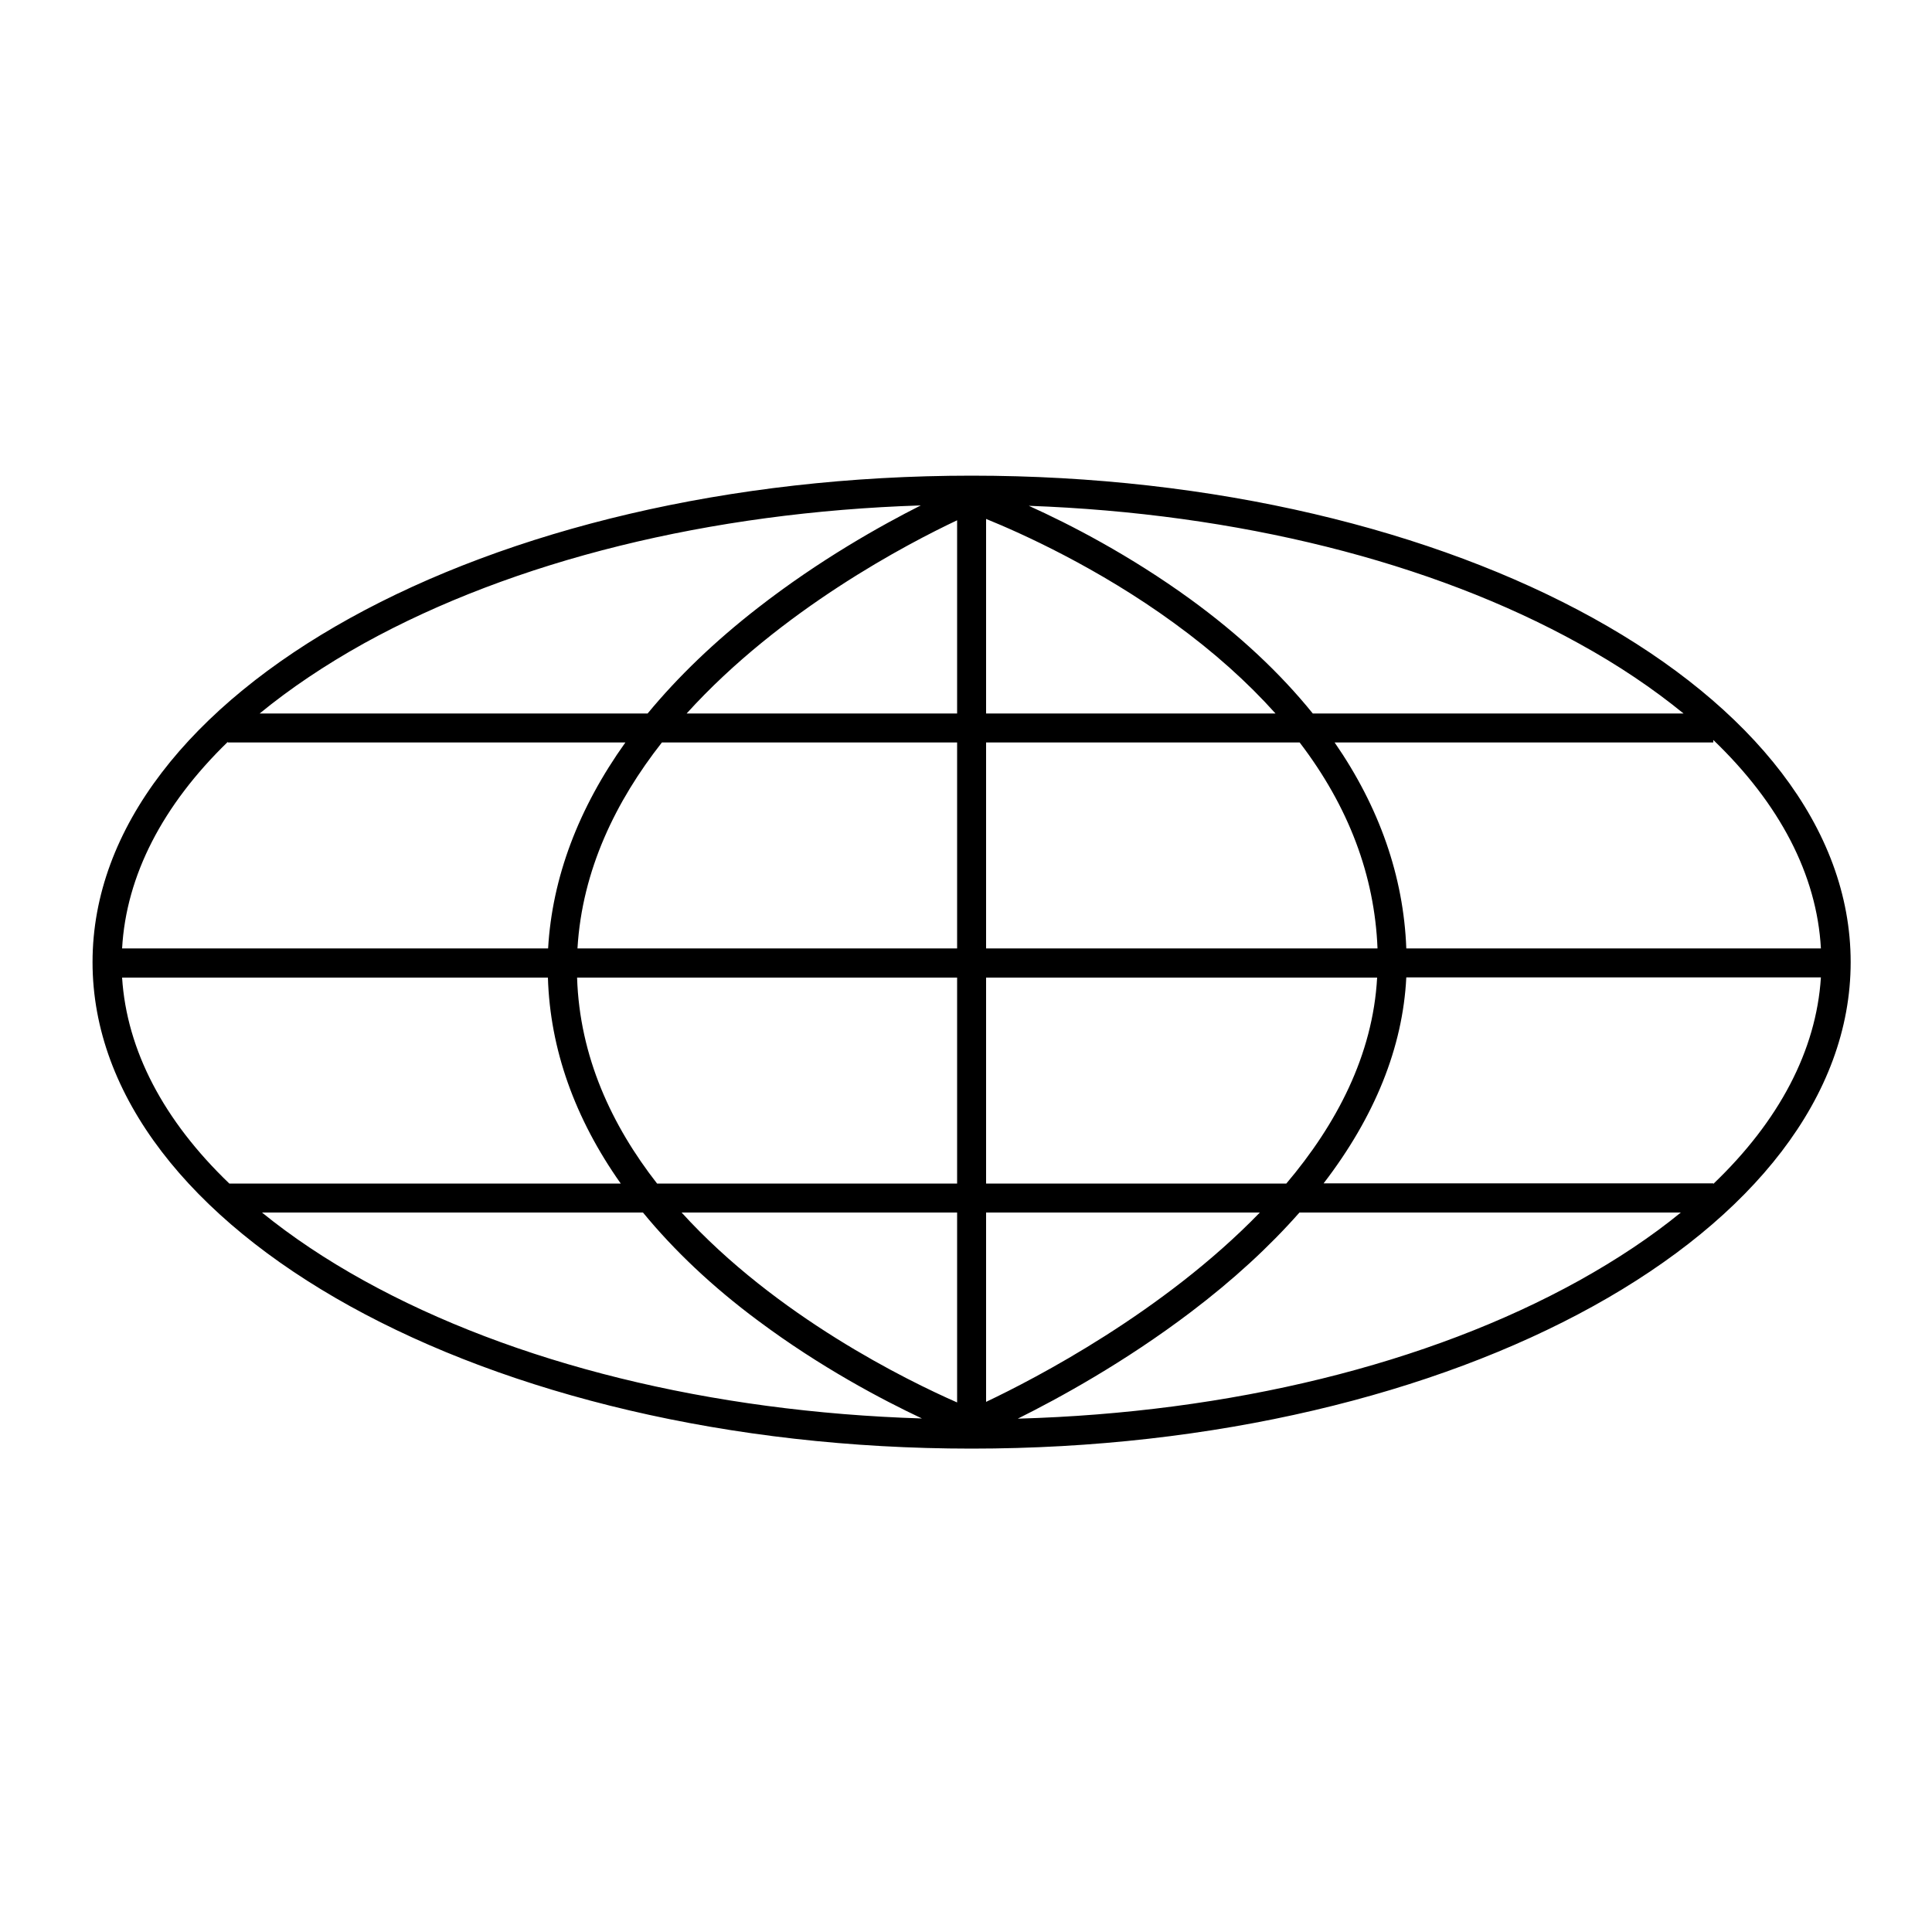 <?xml version="1.0" encoding="UTF-8"?>
<svg width="1200pt" height="1200pt" version="1.1" viewBox="0 0 1200 1200" xmlns="http://www.w3.org/2000/svg">
 <path d="m603.48 295.44c-301.56 0-546 135.24-546 302.16 0 166.92 244.44 302.16 546 302.16 301.56 0 546-135.24 546-302.16 0-166.92-244.44-302.16-546-302.16zm527.52 293.64h-257.52c-1.68-44.762-16.801-87.84-44.52-127.92h235.2v-1.559c41.281 39.602 64.32 83.762 66.84 129.48zm-518.52-266.76c21.602 8.762 69.48 30.238 116.76 64.68 24.602 17.879 45.48 36.602 63 56.16h-179.76zm-18 120.84h-168c58.441-64.559 137.76-105.72 168-120zm0 18v127.92l-235.8-0.004c2.879-48.719 23.879-91.559 52.441-127.92zm0 146.04v127.92h-186.36c-28.078-36-48.121-78.719-49.68-127.92zm0 145.92v117.96c-30.602-13.441-112.32-53.281-171.12-117.96zm18 0h170.04c-60 61.922-139.68 103.2-170.04 117.6zm0-18v-127.92h242.88c-2.641 48.238-25.32 91.199-56.398 127.92zm0-146.04v-127.92h194.76c30.359 39.719 46.559 82.559 48.359 127.92zm433.2-145.92h-230.28c-20.281-25.078-45.602-48.84-75.961-70.922-37.68-27.359-74.879-46.559-100.44-58.078 129.36 4.68 249.72 34.559 341.76 85.559 24.48 13.441 46.082 28.082 64.922 43.441zm-473.76-129.24c-24.719 12.48-62.762 33.719-101.16 63.602-26.879 20.879-49.68 42.84-68.52 65.641l-240.96-0.004c18.719-15.359 40.441-30 64.801-43.559 93.117-51.48 214.92-81.48 345.84-85.68zm-430.44 146.88v0.359h246.96c-29.16 40.801-45.48 84-48 127.92l-264.6-0.004c2.519-45.238 25.199-89.039 65.641-128.28zm-65.641 146.4h264.48c1.32 44.398 16.68 87.48 45.238 127.92h-243.12c-40.801-39.121-63.723-82.801-66.602-127.92zm86.879 145.92h236.64c19.32 23.52 43.078 46.078 71.52 67.199 38.762 28.922 77.039 49.078 101.76 60.719-131.28-4.078-253.44-34.078-346.68-85.68-23.641-13.078-44.762-27.238-63.242-42.238zm469.44 128.04c25.32-12.602 66.238-34.922 107.52-66.238 26.281-19.922 48.719-40.559 67.441-61.801h236.88c-18.359 15-39.602 29.16-63.359 42.359-93.602 51.84-216.48 81.961-348.48 85.68zm432-145.8v-0.359h-242.04c31.801-41.398 49.199-84.48 51.359-127.92h257.52c-2.879 45.363-25.922 89.16-66.84 128.28z"/>
</svg>
